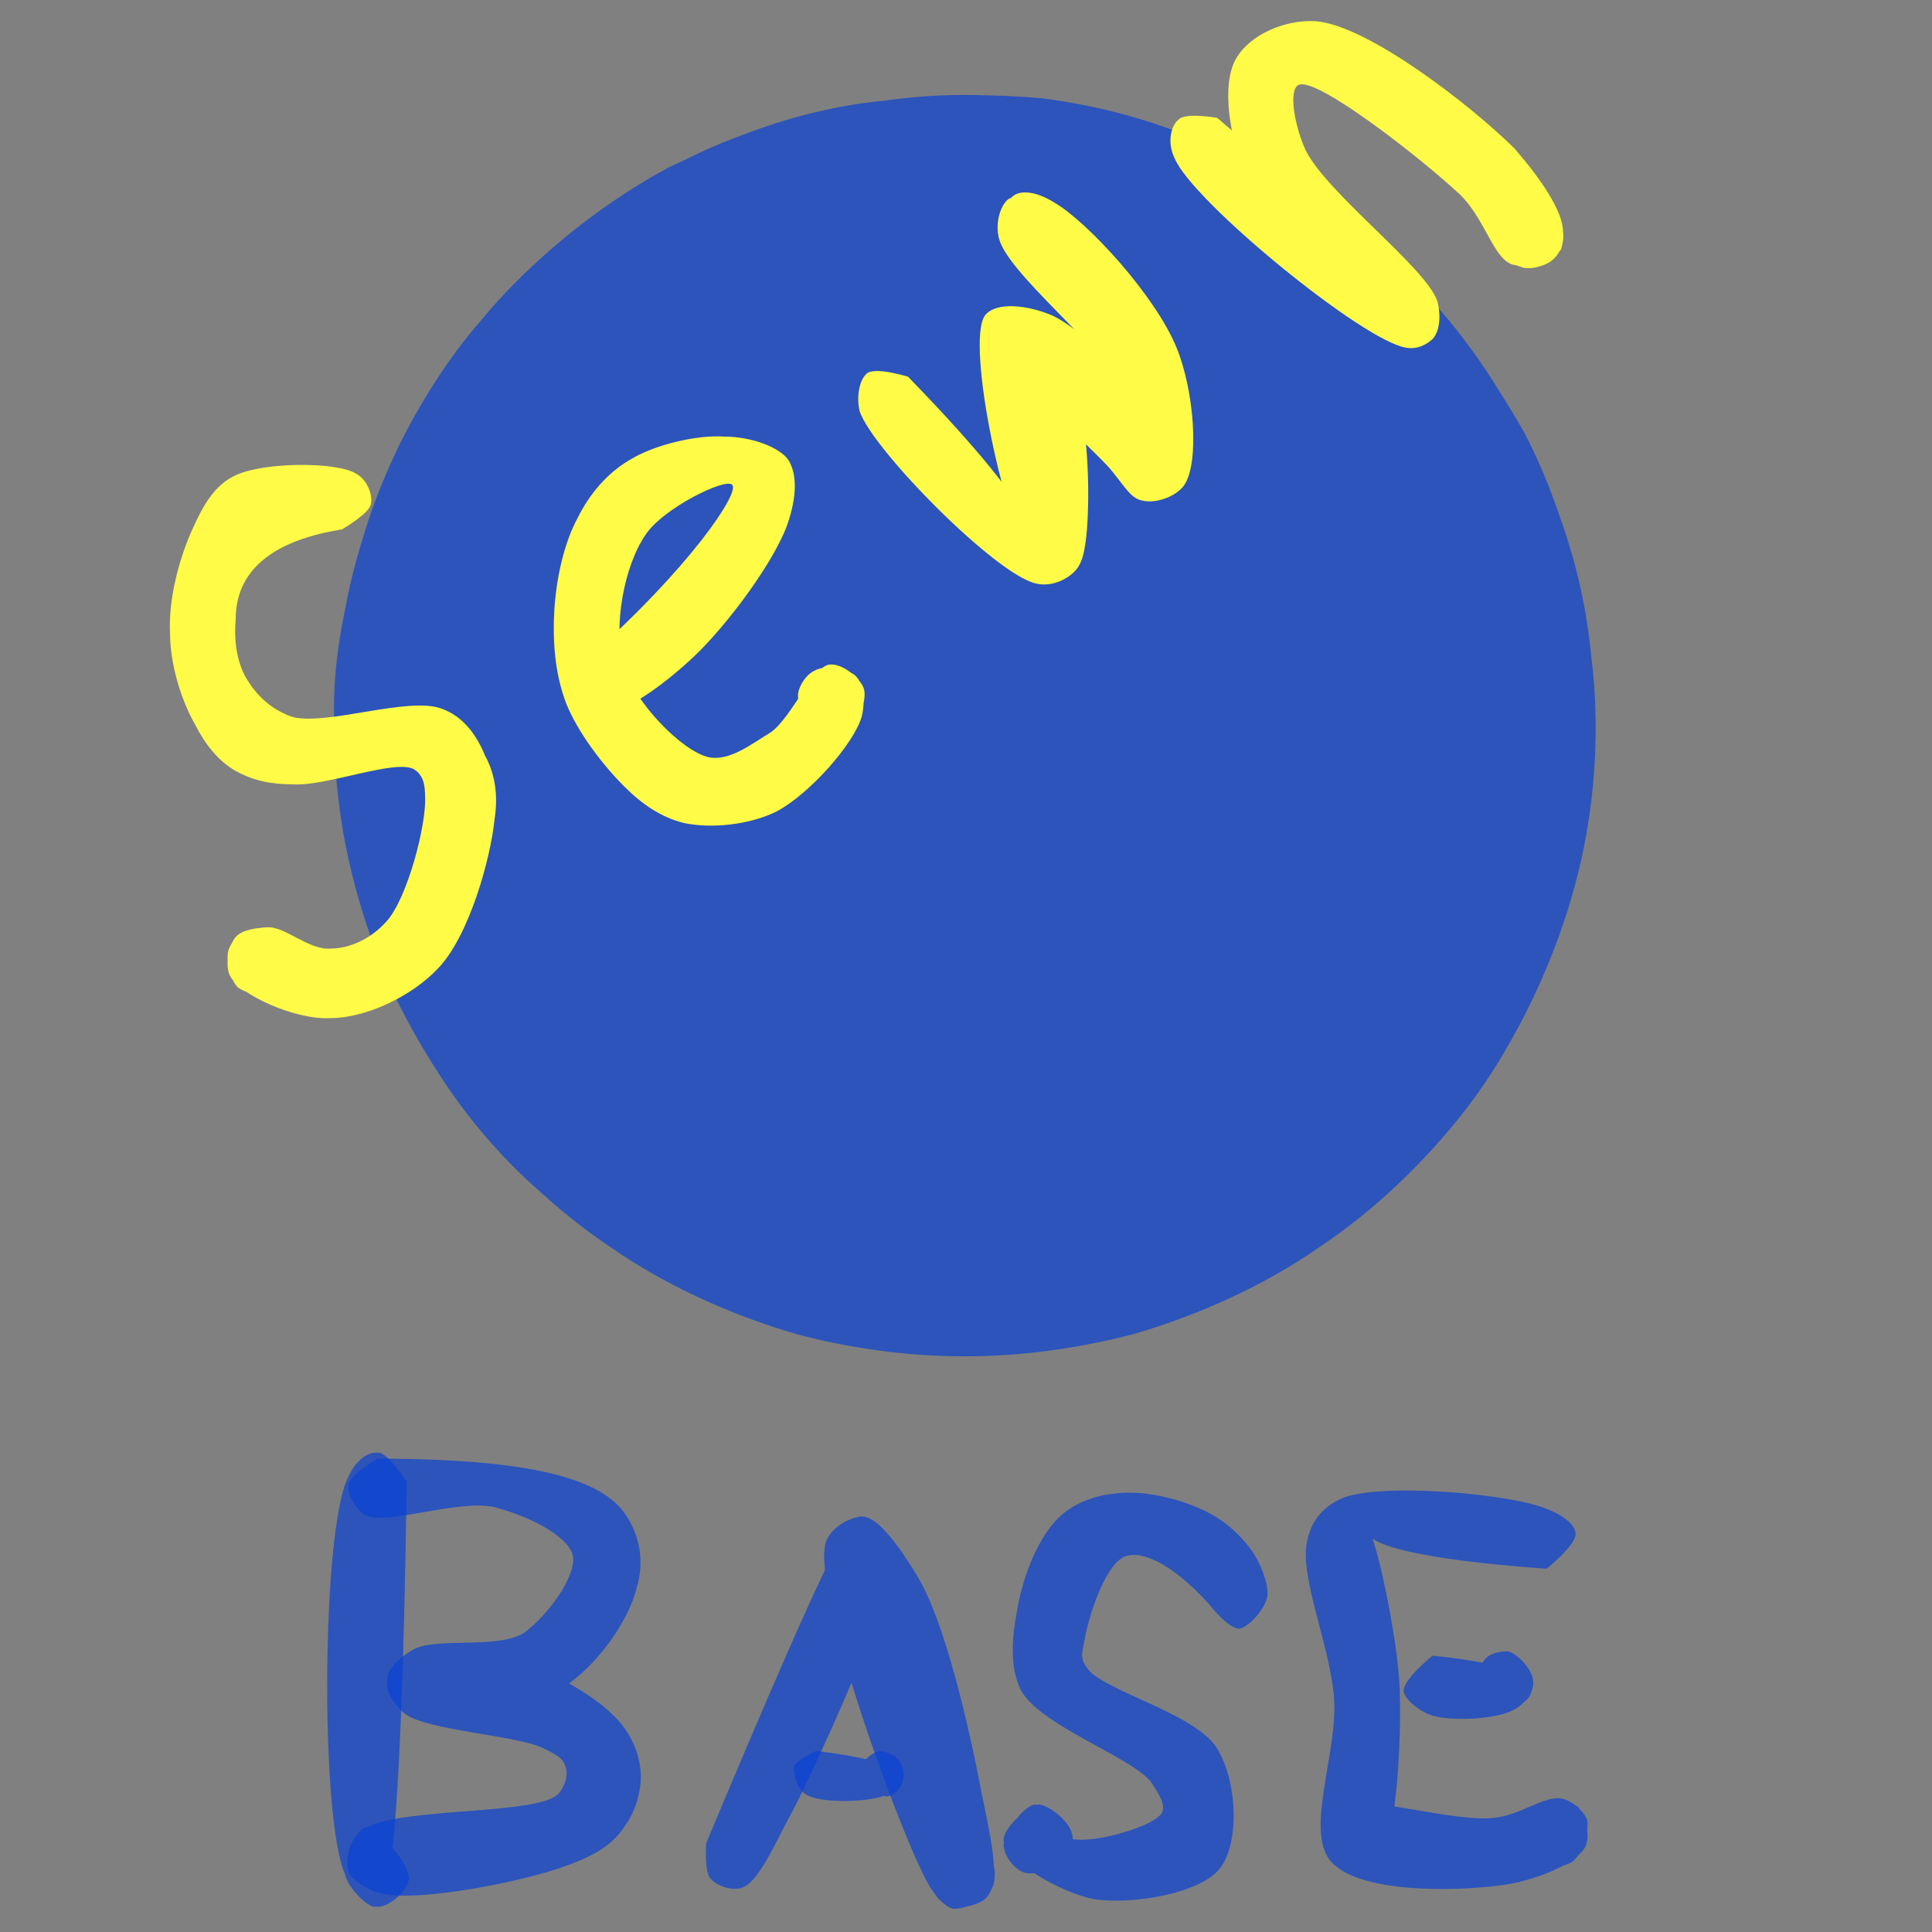 <svg xmlns="http://www.w3.org/2000/svg" xmlns:xlink="http://www.w3.org/1999/xlink" width="100" zoomAndPan="magnify" viewBox="0 0 75 75" height="100" preserveAspectRatio="xMidYMid meet" version="1.0"><rect x="0" y="0" width="75" height="75" fill="#808080" stroke="none"/><defs><filter x="0%" y="0%" width="100%" height="100%" id="c2dae4a91b"><feColorMatrix values="0 0 0 0 1 0 0 0 0 1 0 0 0 0 1 0 0 0 1 0" color-interpolation-filters="sRGB"/></filter><mask id="b0b8edad29"><g filter="url(#c2dae4a91b)"><rect x="-7.5" width="90" fill="#000000" y="-7.5" height="90" fill-opacity="0.7"/></g></mask><clipPath id="22a51c71a2"><path d="M 2.691 3.371 L 5.898 3.371 L 5.898 21.039 L 2.691 21.039 Z M 2.691 3.371 " clip-rule="nonzero"/></clipPath><clipPath id="22eee5c509"><path d="M 5.789 4.523 C 5.562 20.5 4.961 21.023 4.512 21.023 C 4.137 20.949 3.312 20.051 3.387 19.602 C 3.387 19.148 4.438 18.398 4.812 18.477 C 5.262 18.551 5.938 19.602 5.863 19.977 C 5.789 20.426 5.113 21.023 4.664 21.023 C 4.289 20.949 3.688 20.5 3.387 19.75 C 2.414 17.5 2.488 6.176 3.539 4.301 C 3.836 3.625 4.363 3.324 4.738 3.398 C 5.113 3.477 5.789 4.523 5.789 4.523 " clip-rule="nonzero"/></clipPath><clipPath id="a6fb663b4f"><rect x="0" width="9" y="0" height="22"/></clipPath><mask id="909500e06d"><g filter="url(#c2dae4a91b)"><rect x="-7.5" width="90" fill="#000000" y="-7.5" height="90" fill-opacity="0.7"/></g></mask><clipPath id="c582359ba5"><path d="M 3.461 3.574 L 14.879 3.574 L 14.879 20.633 L 3.461 20.633 Z M 3.461 3.574 " clip-rule="nonzero"/></clipPath><clipPath id="6de80ca252"><path d="M 4.664 3.625 C 11.938 3.625 13.664 4.824 14.336 5.875 C 14.863 6.699 15.012 7.676 14.711 8.648 C 14.414 9.926 13.137 11.727 11.789 12.551 C 10.363 13.449 7.512 13.977 6.312 13.676 C 5.711 13.523 5.039 12.926 5.039 12.477 C 4.961 12.023 5.488 11.352 6.012 11.051 C 6.688 10.676 8.039 10.824 9.164 11.125 C 10.586 11.5 12.762 12.551 13.738 13.523 C 14.414 14.125 14.789 14.949 14.863 15.699 C 14.938 16.375 14.711 17.273 14.262 17.875 C 13.887 18.477 13.289 18.926 12.312 19.301 C 10.738 19.977 6.238 20.875 4.812 20.5 C 4.137 20.352 3.613 19.898 3.539 19.523 C 3.387 19.074 3.762 18.176 4.137 17.949 C 4.512 17.801 5.711 18.176 6.012 18.477 C 6.238 18.773 6.164 19.449 6.012 19.75 C 5.863 20.125 5.336 20.5 4.961 20.5 C 4.512 20.5 3.688 20.051 3.539 19.676 C 3.387 19.227 3.539 18.477 3.988 18.102 C 5.039 17.125 10.664 17.5 11.637 16.676 C 11.938 16.375 12.086 15.852 11.938 15.551 C 11.863 15.25 11.562 15.102 11.113 14.875 C 10.062 14.352 6.613 14.199 5.711 13.523 C 5.262 13.148 4.961 12.625 5.039 12.176 C 5.039 11.801 5.488 11.352 6.012 11.051 C 6.914 10.523 9.312 11.051 10.363 10.375 C 11.262 9.699 12.387 8.199 12.238 7.375 C 12.012 6.551 10.363 5.801 9.164 5.5 C 7.738 5.199 4.961 6.25 4.137 5.801 C 3.762 5.5 3.461 4.977 3.539 4.602 C 3.613 4.227 4.664 3.625 4.664 3.625 " clip-rule="nonzero"/></clipPath><clipPath id="bb9e81db4e"><rect x="0" width="19" y="0" height="22"/></clipPath><mask id="d43b1efbdf"><g filter="url(#c2dae4a91b)"><rect x="-7.5" width="90" fill="#000000" y="-7.5" height="90" fill-opacity="0.7"/></g></mask><clipPath id="42040a5102"><path d="M 3.352 3.812 L 14.641 3.812 L 14.641 19.109 L 3.352 19.109 Z M 3.352 3.812 " clip-rule="nonzero"/></clipPath><clipPath id="0001a614ff"><path d="M 3.414 16.551 C 8.664 4.023 9.039 3.801 9.488 3.875 C 10.164 3.949 10.988 5.148 11.664 6.273 C 12.711 8.074 13.613 12.051 14.062 14.375 C 14.363 15.949 14.887 17.898 14.363 18.574 C 14.137 18.949 13.312 19.102 12.938 19.023 C 12.562 18.949 12.188 18.5 12.113 18.125 C 12.039 17.824 12.188 17.227 12.414 16.926 C 12.637 16.699 13.164 16.477 13.539 16.551 C 13.836 16.625 14.363 16.926 14.512 17.227 C 14.664 17.523 14.664 18.125 14.438 18.426 C 14.211 18.801 13.461 19.102 13.012 19.102 C 12.711 19.023 12.488 18.801 12.113 18.273 C 11.062 16.551 7.461 6.727 8.062 4.852 C 8.289 4.25 9.039 3.875 9.488 3.875 C 9.863 3.875 10.387 4.398 10.613 4.773 C 10.762 5.301 10.613 5.824 10.387 6.648 C 9.938 8.523 7.914 13.023 6.863 15.125 C 6.113 16.477 5.512 17.977 4.836 18.273 C 4.387 18.426 3.789 18.199 3.562 17.898 C 3.336 17.602 3.414 16.551 3.414 16.551 " clip-rule="nonzero"/></clipPath><clipPath id="b18ff548a4"><rect x="0" width="18" y="0" height="20"/></clipPath><mask id="6a1625bd6c"><g filter="url(#c2dae4a91b)"><rect x="-7.5" width="90" fill="#000000" y="-7.5" height="90" fill-opacity="0.7"/></g></mask><clipPath id="d2f558f0e2"><path d="M 2.801 2.969 L 7.09 2.969 L 7.09 4.914 L 2.801 4.914 Z M 2.801 2.969 " clip-rule="nonzero"/></clipPath><clipPath id="712293e32e"><path d="M 3.684 2.973 C 7.039 3.371 7.094 3.941 7.039 4.168 C 6.98 4.453 6.641 4.738 6.414 4.738 C 6.07 4.738 5.332 4.055 5.332 3.715 C 5.332 3.484 5.844 3.031 6.129 2.973 C 6.355 2.973 6.754 3.145 6.867 3.316 C 7.039 3.484 7.152 3.883 7.039 4.109 C 6.98 4.34 6.641 4.621 6.242 4.738 C 5.559 4.965 3.738 5.02 3.227 4.621 C 2.945 4.395 2.773 3.828 2.832 3.543 C 2.945 3.316 3.684 2.973 3.684 2.973 " clip-rule="nonzero"/></clipPath><clipPath id="482865b824"><rect x="0" width="10" y="0" height="8"/></clipPath><mask id="d5f563f58c"><g filter="url(#c2dae4a91b)"><rect x="-7.5" width="90" fill="#000000" y="-7.5" height="90" fill-opacity="0.7"/></g></mask><clipPath id="998a2cde86"><path d="M 3.949 3.898 L 14.25 3.898 L 14.25 19.793 L 3.949 19.793 Z M 3.949 3.898 " clip-rule="nonzero"/></clipPath><clipPath id="b747e2c1d8"><path d="M 11.914 8.25 C 10.414 6.602 9.211 6.148 8.613 6.449 C 7.863 6.824 7.262 8.773 7.113 9.602 C 7.039 10.051 6.887 10.352 7.188 10.727 C 7.711 11.625 11.539 12.523 12.289 13.949 C 13.039 15.227 13.113 17.551 12.363 18.523 C 11.613 19.5 8.988 19.949 7.488 19.727 C 6.211 19.5 4.039 18.227 3.961 17.477 C 3.887 17.023 4.863 16.125 5.312 16.051 C 5.688 16.051 6.438 16.648 6.586 17.102 C 6.738 17.477 6.586 18.074 6.289 18.301 C 5.988 18.602 5.086 18.824 4.711 18.676 C 4.336 18.523 3.961 18 3.961 17.625 C 3.961 17.176 4.711 16.125 5.164 16.051 C 5.613 16.051 5.988 17.25 6.664 17.398 C 7.562 17.551 9.887 16.875 10.113 16.352 C 10.262 16.051 9.961 15.602 9.664 15.148 C 8.836 14.176 5.387 12.977 4.637 11.625 C 4.113 10.574 4.336 9.227 4.562 8.102 C 4.789 7.051 5.312 5.699 6.062 4.949 C 6.664 4.352 7.488 4.051 8.312 3.977 C 9.363 3.824 10.938 4.199 11.914 4.727 C 12.664 5.102 13.336 5.773 13.711 6.375 C 14.012 6.898 14.312 7.648 14.164 8.102 C 14.012 8.551 13.488 9.148 13.113 9.227 C 12.664 9.227 11.914 8.25 11.914 8.25 " clip-rule="nonzero"/></clipPath><clipPath id="08e4fc17b7"><rect x="0" width="18" y="0" height="21"/></clipPath><mask id="ebf5901037"><g filter="url(#c2dae4a91b)"><rect x="-7.5" width="90" fill="#000000" y="-7.5" height="90" fill-opacity="0.7"/></g></mask><clipPath id="257eed5ab7"><path d="M 3.953 3.57 L 53 3.57 L 53 52.848 L 3.953 52.848 Z M 3.953 3.57 " clip-rule="nonzero"/></clipPath><clipPath id="8719fc6f68"><path d="M 52.941 28.211 C 50.82 38.492 49.516 40.941 47.965 42.98 C 46.332 45.102 44.371 46.98 42.168 48.449 C 40.047 49.918 37.52 51.059 34.988 51.793 C 32.457 52.449 29.766 52.773 27.152 52.609 C 24.543 52.449 21.848 51.875 19.402 50.898 C 16.953 49.918 14.586 48.531 12.629 46.816 C 10.586 45.184 8.793 43.062 7.484 40.777 C 6.098 38.574 5.121 35.961 4.547 33.434 C 3.977 30.902 3.812 28.129 4.141 25.516 C 4.387 22.906 5.121 20.293 6.262 17.926 C 7.324 15.562 8.875 13.195 10.668 11.316 C 12.465 9.441 14.668 7.727 16.953 6.504 C 19.32 5.359 21.93 4.461 24.461 4.055 C 27.07 3.562 29.848 3.562 32.457 4.055 C 34.988 4.461 37.598 5.359 39.965 6.582 C 42.25 7.727 44.453 9.441 46.25 11.316 C 48.047 13.195 49.594 15.562 50.656 17.926 C 51.801 20.293 52.535 22.906 52.777 25.516 C 53.105 28.129 52.941 30.902 52.371 33.434 C 51.801 35.961 50.738 38.574 49.434 40.777 C 48.125 43.062 46.25 45.184 44.293 46.816 C 42.332 48.531 39.965 49.918 37.52 50.898 C 35.07 51.875 32.375 52.449 29.766 52.609 C 27.152 52.773 24.379 52.449 21.93 51.793 C 19.402 51.059 16.871 49.918 14.75 48.449 C 12.547 46.98 10.504 45.02 8.953 42.98 C 7.406 40.941 6.098 38.492 5.281 35.961 C 4.387 33.516 4.059 30.578 3.977 28.211 C 3.895 26.09 4.223 24.211 4.711 22.336 C 5.121 20.457 5.855 18.5 6.75 16.785 C 7.648 15.07 8.793 13.355 10.098 11.969 C 11.402 10.5 12.953 9.113 14.504 8.055 C 16.137 6.91 17.934 5.93 19.727 5.277 C 21.605 4.543 23.562 4.055 25.52 3.891 C 27.398 3.645 29.438 3.645 31.398 3.809 C 33.355 4.055 35.312 4.543 37.109 5.277 C 38.988 5.93 40.781 6.91 42.332 7.973 C 43.965 9.113 45.516 10.418 46.738 11.887 C 48.047 13.355 49.188 15.07 50.168 16.785 C 51.066 18.5 51.719 20.375 52.207 22.254 C 52.695 24.211 52.941 28.129 52.941 28.129 " clip-rule="nonzero"/></clipPath><clipPath id="7925a71d53"><rect x="0" width="57" y="0" height="56"/></clipPath><mask id="3db96ef610"><g filter="url(#c2dae4a91b)"><rect x="-7.5" width="90" fill="#000000" y="-7.5" height="90" fill-opacity="0.7"/></g></mask><clipPath id="295c6cfc8b"><path d="M 3.637 2.836 L 14.645 2.836 L 14.645 18.395 L 3.637 18.395 Z M 3.637 2.836 " clip-rule="nonzero"/></clipPath><clipPath id="2c52cdb9d4"><path d="M 13.039 5.898 C 5.762 5.375 6.062 4.477 6.137 4.477 C 6.363 4.477 7.262 8.523 7.336 10.551 C 7.414 12.5 7.188 16.25 6.738 16.398 C 6.512 16.477 5.762 15.426 5.914 15.125 C 6.137 14.75 9.512 15.727 10.938 15.574 C 11.988 15.5 12.961 14.676 13.637 14.824 C 14.012 14.898 14.461 15.273 14.613 15.648 C 14.688 16.023 14.461 16.852 14.164 17.148 C 13.938 17.449 13.336 17.523 12.961 17.375 C 12.586 17.301 12.211 16.852 12.062 16.551 C 11.988 16.102 12.289 15.273 12.664 15.051 C 13.039 14.824 13.938 14.898 14.238 15.125 C 14.539 15.426 14.762 16.25 14.539 16.699 C 14.164 17.375 12.512 18.051 11.164 18.199 C 9.363 18.426 5.688 18.5 4.637 17.227 C 3.664 16.023 4.938 13.023 4.789 10.926 C 4.637 8.898 3.438 6.199 3.738 4.852 C 3.887 4.102 4.262 3.574 5.012 3.199 C 6.438 2.523 11.613 2.977 13.039 3.574 C 13.637 3.801 14.164 4.176 14.164 4.551 C 14.164 5 13.039 5.898 13.039 5.898 " clip-rule="nonzero"/></clipPath><clipPath id="6d865af3e1"><rect x="0" width="18" y="0" height="20"/></clipPath><mask id="d847f2bc0a"><g filter="url(#c2dae4a91b)"><rect x="-7.5" width="90" fill="#000000" y="-7.5" height="90" fill-opacity="0.7"/></g></mask><clipPath id="57f0a629fd"><path d="M 3.469 4.105 L 8.531 4.105 L 8.531 6.754 L 3.469 6.754 Z M 3.469 4.105 " clip-rule="nonzero"/></clipPath><clipPath id="7476c80039"><path d="M 4.613 4.273 C 8.438 4.648 8.586 5.398 8.438 5.699 C 8.363 6.074 7.613 6.449 7.312 6.449 C 6.938 6.449 6.488 6.148 6.414 5.852 C 6.262 5.477 6.336 4.727 6.637 4.426 C 6.789 4.199 7.312 4.051 7.613 4.125 C 7.988 4.273 8.512 4.875 8.512 5.25 C 8.586 5.625 8.211 6.148 7.762 6.375 C 7.086 6.75 5.363 6.824 4.613 6.602 C 4.086 6.449 3.488 5.926 3.488 5.625 C 3.488 5.176 4.613 4.273 4.613 4.273 " clip-rule="nonzero"/></clipPath><clipPath id="24fa9a31bc"><rect x="0" width="12" y="0" height="10"/></clipPath><clipPath id="a5781c58bb"><path d="M 6.59 18 L 19.285 18 L 19.285 39.594 L 6.59 39.594 Z M 6.59 18 " clip-rule="nonzero"/></clipPath><clipPath id="9b68b7984c"><path d="M 13.273 20.551 C 9.523 21.148 9.148 23.023 9.148 24.074 C 9.074 24.977 9.227 25.801 9.602 26.398 C 9.977 27 10.5 27.523 11.324 27.824 C 12.676 28.199 15.898 27 17.176 27.523 C 18 27.824 18.523 28.574 18.824 29.324 C 19.199 30 19.352 30.824 19.199 31.801 C 19.051 33.301 18.227 36.301 17.023 37.574 C 15.977 38.699 14.176 39.523 12.824 39.523 C 11.477 39.602 9.301 38.625 8.926 37.875 C 8.699 37.426 8.926 36.523 9.227 36.301 C 9.602 36 10.5 35.926 10.875 36.148 C 11.25 36.449 11.477 37.273 11.398 37.727 C 11.324 38.102 10.875 38.477 10.5 38.551 C 10.125 38.699 9.523 38.551 9.227 38.324 C 8.926 38.023 8.699 37.125 8.926 36.75 C 9.074 36.375 9.75 36 10.352 36 C 11.023 35.926 12 36.898 12.824 36.824 C 13.574 36.824 14.398 36.449 15 35.773 C 15.824 34.875 16.574 31.949 16.5 30.898 C 16.5 30.449 16.426 30.074 16.051 29.852 C 15.301 29.477 12.676 30.523 11.398 30.449 C 10.5 30.449 9.824 30.301 9.148 29.926 C 8.477 29.551 7.949 28.875 7.574 28.125 C 7.051 27.227 6.602 25.801 6.602 24.602 C 6.523 23.25 6.977 21.602 7.5 20.477 C 7.875 19.648 8.324 18.824 9.148 18.449 C 10.273 17.926 13.051 17.926 13.801 18.375 C 14.25 18.602 14.477 19.199 14.398 19.574 C 14.324 19.949 13.273 20.551 13.273 20.551 " clip-rule="nonzero"/></clipPath><clipPath id="dbfdb639d8"><path d="M 21.492 16.914 L 33.633 16.914 L 33.633 32.094 L 21.492 32.094 Z M 21.492 16.914 " clip-rule="nonzero"/></clipPath><clipPath id="7fb7c672c2"><path d="M 22.801 25.574 C 26.773 22.051 28.727 19.125 28.426 18.824 C 28.199 18.523 25.727 19.727 25.051 20.773 C 24.227 21.977 23.773 24.375 24.227 25.875 C 24.602 27.227 26.477 29.176 27.523 29.398 C 28.352 29.551 29.176 28.875 29.926 28.426 C 30.75 27.824 31.5 25.949 32.176 25.801 C 32.699 25.727 33.375 26.324 33.523 26.699 C 33.676 27.074 33.375 27.977 33.074 28.199 C 32.773 28.5 32.176 28.574 31.801 28.426 C 31.426 28.199 30.977 27.449 30.977 27 C 30.977 26.699 31.273 26.176 31.648 26.023 C 32.023 25.801 32.926 25.949 33.227 26.25 C 33.523 26.551 33.602 27.227 33.449 27.824 C 33.148 28.875 31.426 30.824 30.148 31.5 C 29.102 32.023 27.602 32.176 26.551 31.949 C 25.648 31.727 24.898 31.199 24.227 30.523 C 23.398 29.699 22.426 28.426 21.977 27.301 C 21.523 26.102 21.449 24.824 21.523 23.625 C 21.602 22.426 21.898 21.074 22.426 20.102 C 22.875 19.199 23.551 18.375 24.449 17.852 C 25.426 17.25 27.074 16.875 28.125 16.949 C 29.102 16.949 30.227 17.324 30.602 17.852 C 30.977 18.449 30.898 19.352 30.602 20.25 C 30.148 21.676 28.273 24.227 26.926 25.5 C 25.801 26.551 24.301 27.676 23.398 27.676 C 22.949 27.676 22.426 27.375 22.273 27 C 22.199 26.625 22.801 25.574 22.801 25.574 " clip-rule="nonzero"/></clipPath><clipPath id="ca6fdb3a3e"><path d="M 33.281 7.41 L 46.359 7.41 L 46.359 22.738 L 33.281 22.738 Z M 33.281 7.41 " clip-rule="nonzero"/></clipPath><clipPath id="c8bd004494"><path d="M 35.25 14.625 C 40.949 20.477 40.199 21.227 39.898 21.148 C 39.148 20.926 37.426 13.273 38.25 12.227 C 38.699 11.699 39.898 11.852 40.801 12.227 C 42.227 12.824 45.75 16.5 45.523 17.176 C 45.449 17.398 44.398 17.625 44.102 17.398 C 43.648 17.102 43.949 15.898 43.5 15 C 42.75 13.426 39.074 10.574 38.773 9.227 C 38.625 8.625 38.852 7.949 39.148 7.727 C 39.523 7.5 40.801 7.648 41.023 7.949 C 41.25 8.324 41.023 9.602 40.648 9.824 C 40.273 10.051 39.074 9.75 38.852 9.375 C 38.625 9 39 7.801 39.375 7.574 C 39.75 7.352 40.352 7.5 40.949 7.875 C 42.227 8.625 44.852 11.477 45.676 13.5 C 46.352 15.148 46.574 17.926 45.977 18.824 C 45.676 19.273 44.852 19.574 44.324 19.426 C 43.875 19.352 43.574 18.75 43.051 18.148 C 42.148 17.176 39.523 14.852 39.676 14.023 C 39.676 13.648 40.426 13.125 40.801 13.199 C 41.25 13.352 41.699 14.773 41.926 15.824 C 42.301 17.25 42.301 19.875 42.148 21 C 42.074 21.523 42 21.898 41.699 22.199 C 41.398 22.5 40.801 22.801 40.199 22.648 C 38.625 22.273 33.898 17.477 33.375 15.977 C 33.227 15.375 33.375 14.699 33.676 14.477 C 34.051 14.25 35.25 14.625 35.25 14.625 " clip-rule="nonzero"/></clipPath><clipPath id="5bf70c6c42"><path d="M 45.383 0.754 L 60.691 0.754 L 60.691 13.57 L 45.383 13.57 Z M 45.383 0.754 " clip-rule="nonzero"/></clipPath><clipPath id="eaaee3cace"><path d="M 47.25 4.574 C 55.949 12 55.949 12.523 55.801 12.824 C 55.648 13.199 55.125 13.574 54.602 13.5 C 53.25 13.273 49.426 9.148 48.449 6.977 C 47.699 5.398 47.398 3.227 48 2.25 C 48.523 1.352 49.875 0.75 51.074 0.824 C 53.102 0.977 57.148 4.125 58.801 5.773 C 59.773 6.898 60.676 8.176 60.676 9 C 60.75 9.449 60.523 9.898 60.227 10.125 C 59.926 10.352 59.324 10.5 59.023 10.352 C 58.648 10.273 58.199 9.824 58.125 9.523 C 57.977 9.148 58.051 8.551 58.352 8.25 C 58.648 7.949 59.852 7.801 60.227 8.102 C 60.602 8.324 60.75 9.301 60.602 9.676 C 60.375 10.051 59.324 10.426 58.727 10.273 C 57.977 10.051 57.676 8.551 56.699 7.574 C 55.273 6.227 51.074 2.926 50.398 3.301 C 50.023 3.523 50.25 4.801 50.625 5.699 C 51.301 7.352 55.352 10.352 55.801 11.699 C 55.949 12.301 55.875 12.824 55.648 13.125 C 55.426 13.352 55.051 13.574 54.602 13.5 C 52.949 13.273 46.273 7.801 45.602 6.148 C 45.301 5.551 45.449 4.875 45.75 4.648 C 45.977 4.352 47.25 4.574 47.25 4.574 " clip-rule="nonzero"/></clipPath></defs><g mask="url(#b0b8edad29)"><g transform="matrix(1, 0, 0, 1, 10, 53)"><g clip-path="url(#a6fb663b4f)"><g clip-path="url(#22a51c71a2)"><g clip-path="url(#22eee5c509)"><path fill="#0841d4" d="M 0.387 0.398 L 8.938 0.398 L 8.938 24.012 L 0.387 24.012 Z M 0.387 0.398 " fill-opacity="1" fill-rule="nonzero"/></g></g></g></g></g><g mask="url(#909500e06d)"><g transform="matrix(1, 0, 0, 1, 10, 53)"><g clip-path="url(#bb9e81db4e)"><g clip-path="url(#c582359ba5)"><g clip-path="url(#6de80ca252)"><path fill="#0841d4" d="M 0.539 0.176 L 17.938 0.176 L 17.938 23.488 L 0.539 23.488 Z M 0.539 0.176 " fill-opacity="1" fill-rule="nonzero"/></g></g></g></g></g><g mask="url(#d43b1efbdf)"><g transform="matrix(1, 0, 0, 1, 24, 55)"><g clip-path="url(#b18ff548a4)"><g clip-path="url(#42040a5102)"><g clip-path="url(#0001a614ff)"><path fill="#0841d4" d="M 0.414 0.875 L 17.512 0.875 L 17.512 22.117 L 0.414 22.117 Z M 0.414 0.875 " fill-opacity="1" fill-rule="nonzero"/></g></g></g></g></g><g mask="url(#6a1625bd6c)"><g transform="matrix(1, 0, 0, 1, 28, 65)"><g clip-path="url(#482865b824)"><g clip-path="url(#d2f558f0e2)"><g clip-path="url(#712293e32e)"><path fill="#0841d4" d="M 0.555 0.699 L 9.355 0.699 L 9.355 7.012 L 0.555 7.012 Z M 0.555 0.699 " fill-opacity="1" fill-rule="nonzero"/></g></g></g></g></g><g mask="url(#d5f563f58c)"><g transform="matrix(1, 0, 0, 1, 35, 54)"><g clip-path="url(#08e4fc17b7)"><g clip-path="url(#998a2cde86)"><g clip-path="url(#b747e2c1d8)"><path fill="#0841d4" d="M 0.961 0.977 L 17.238 0.977 L 17.238 22.781 L 0.961 22.781 Z M 0.961 0.977 " fill-opacity="1" fill-rule="nonzero"/></g></g></g></g></g><g mask="url(#ebf5901037)"><g transform="matrix(1, 0, 0, 1, 9, -0)"><g clip-path="url(#7925a71d53)"><g clip-path="url(#257eed5ab7)"><g clip-path="url(#8719fc6f68)"><path fill="#0841d4" d="M 0.711 0.543 L 56.258 0.543 L 56.258 55.875 L 0.711 55.875 Z M 0.711 0.543 " fill-opacity="1" fill-rule="nonzero"/></g></g></g></g></g><g mask="url(#3db96ef610)"><g transform="matrix(1, 0, 0, 1, 47, 55)"><g clip-path="url(#6d865af3e1)"><g clip-path="url(#295c6cfc8b)"><g clip-path="url(#2c52cdb9d4)"><path fill="#0841d4" d="M 0.738 0.199 L 17.613 0.199 L 17.613 21.227 L 0.738 21.227 Z M 0.738 0.199 " fill-opacity="1" fill-rule="nonzero"/></g></g></g></g></g><g mask="url(#d847f2bc0a)"><g transform="matrix(1, 0, 0, 1, 51, 60)"><g clip-path="url(#24fa9a31bc)"><g clip-path="url(#57f0a629fd)"><g clip-path="url(#7476c80039)"><path fill="#0841d4" d="M 0.488 1.125 L 11.578 1.125 L 11.578 9.602 L 0.488 9.602 Z M 0.488 1.125 " fill-opacity="1" fill-rule="nonzero"/></g></g></g></g></g><g clip-path="url(#a5781c58bb)"><g clip-path="url(#9b68b7984c)"><path fill="#fffb47" d="M 3.602 15.375 L 22.273 15.375 L 22.273 42.586 L 3.602 42.586 Z M 3.602 15.375 " fill-opacity="1" fill-rule="nonzero"/></g></g><g clip-path="url(#dbfdb639d8)"><g clip-path="url(#7fb7c672c2)"><path fill="#fffb47" d="M 18.523 13.949 L 36.602 13.949 L 36.602 34.992 L 18.523 34.992 Z M 18.523 13.949 " fill-opacity="1" fill-rule="nonzero"/></g></g><g clip-path="url(#ca6fdb3a3e)"><g clip-path="url(#c8bd004494)"><path fill="#fffb47" d="M 30.375 4.574 L 48.977 4.574 L 48.977 25.645 L 30.375 25.645 Z M 30.375 4.574 " fill-opacity="1" fill-rule="nonzero"/></g></g><g clip-path="url(#5bf70c6c42)"><g clip-path="url(#eaaee3cace)"><path fill="#fffb47" d="M 42.602 -2.176 L 63.766 -2.176 L 63.766 16.574 L 42.602 16.574 Z M 42.602 -2.176 " fill-opacity="1" fill-rule="nonzero"/></g></g></svg>